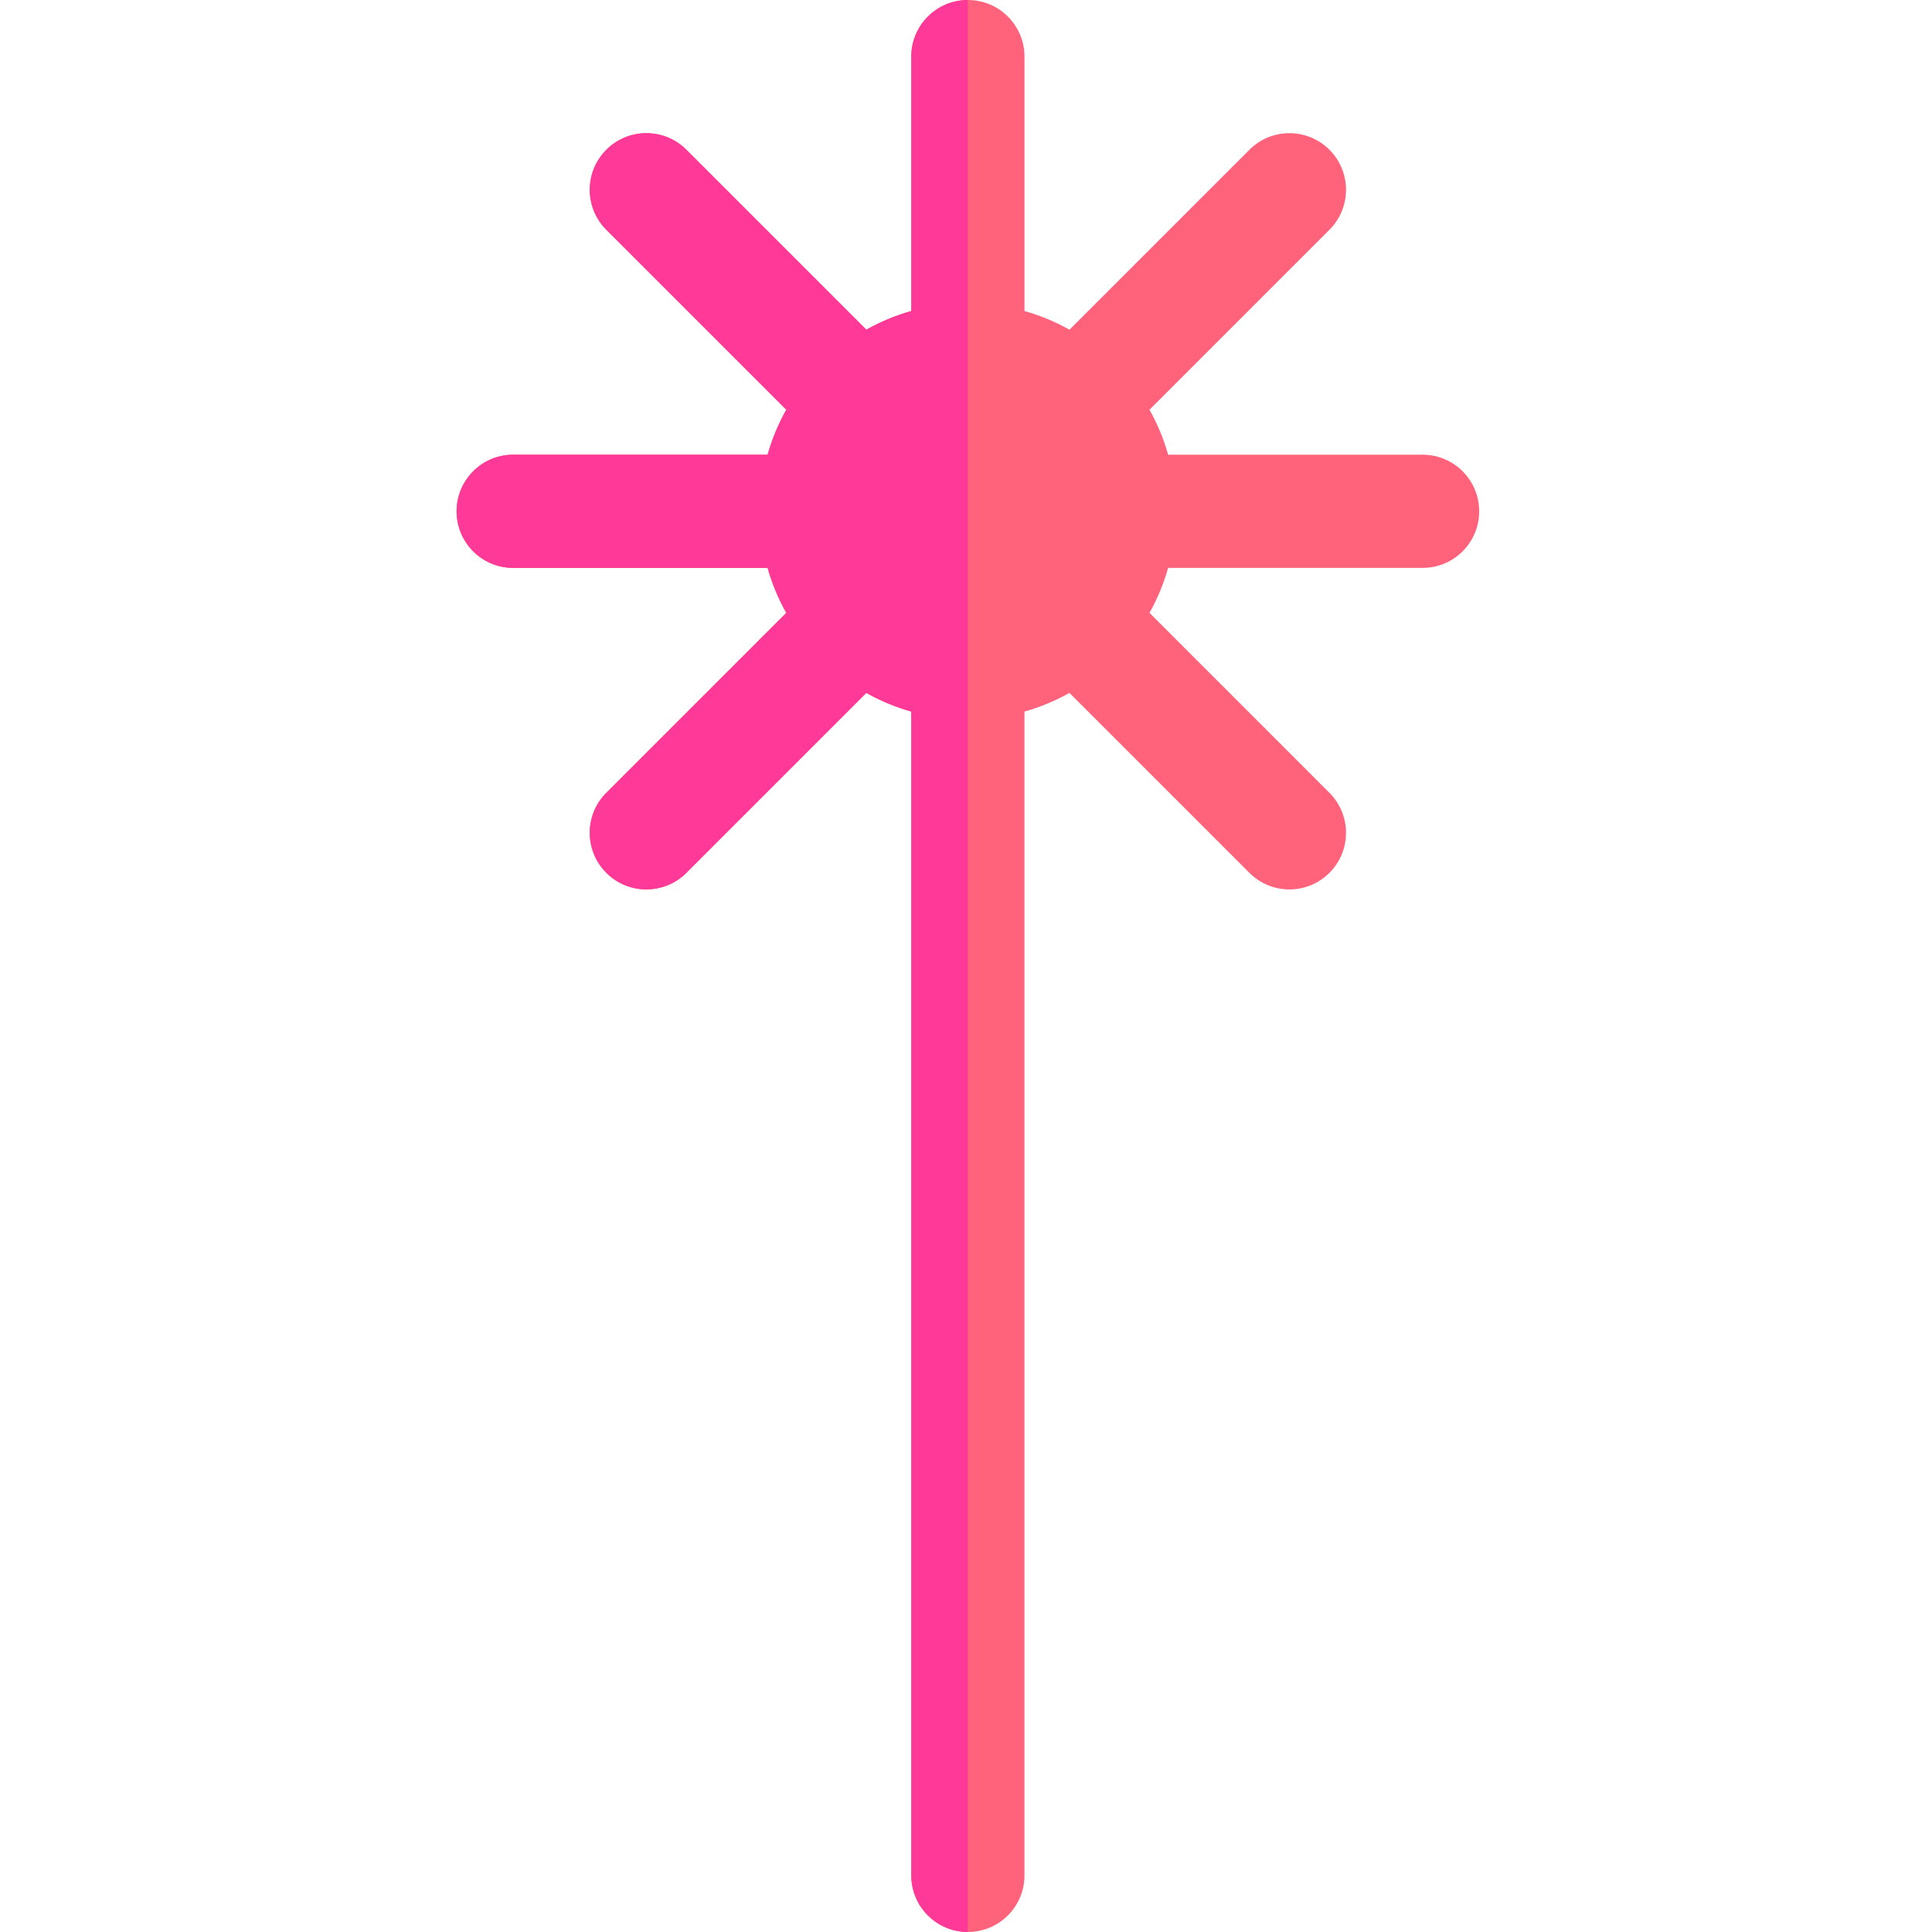 <?xml version="1.0"?>
<svg xmlns="http://www.w3.org/2000/svg" height="512px" viewBox="-120 0 512 512" width="512px" class=""><g transform="matrix(-1 1.22465e-16 -1.22465e-16 -1 272 512)"><path d="m256 361.5h-67.422c-1.188-4.195-2.855-8.188-4.949-11.914l47.684-47.684c5.859-5.855 5.859-15.352 0-21.211-5.855-5.859-15.352-5.855-21.211-.004l-47.688 47.684c-3.723-2.094-7.719-3.762-11.91-4.945v-308.426c0-8.285-6.719-15-15-15-8.285 0-15 6.715-15 15v308.426c-4.195 1.188-8.191 2.852-11.918 4.945l-47.688-47.684c-5.855-5.859-15.352-5.859-21.211 0-5.859 5.855-5.859 15.352 0 21.211l47.684 47.688c-2.094 3.727-3.758 7.719-4.945 11.914h-67.426c-8.285 0-15 6.715-15 15s6.715 15 15 15h67.426c1.188 4.195 2.852 8.188 4.945 11.914l-47.684 47.688c-5.859 5.855-5.859 15.355 0 21.211 2.93 2.93 6.766 4.395 10.605 4.395 3.84 0 7.68-1.465 10.605-4.395l47.688-47.684c3.727 2.094 7.723 3.762 11.918 4.945v67.426c0 8.285 6.715 15 15 15 8.281 0 15-6.715 15-15v-67.426c4.191-1.188 8.188-2.852 11.914-4.945l47.684 47.684c2.93 2.93 6.766 4.395 10.605 4.395 3.84 0 7.68-1.465 10.605-4.395 5.859-5.855 5.859-15.352 0-21.211l-47.684-47.684c2.094-3.727 3.762-7.723 4.949-11.918h67.422c8.285 0 15-6.715 15-15s-6.715-15-15-15zm0 0" fill="#ff637b" data-original="#FF637B" class=""/><path d="m256 361.5h-67.422c-1.188-4.195-2.855-8.188-4.949-11.914l47.684-47.684c5.859-5.855 5.859-15.352 0-21.211-5.855-5.859-15.352-5.855-21.211-.004l-47.688 47.684c-3.723-2.094-7.719-3.762-11.91-4.945v-308.426c0-8.285-6.719-15-15-15v512c8.281 0 15-6.715 15-15v-67.426c4.191-1.188 8.188-2.852 11.914-4.945l47.684 47.684c2.93 2.93 6.766 4.395 10.605 4.395 3.84 0 7.68-1.465 10.605-4.395 5.859-5.855 5.859-15.352 0-21.211l-47.684-47.684c2.094-3.727 3.762-7.723 4.949-11.918h67.422c8.285 0 15-6.715 15-15s-6.715-15-15-15zm0 0" fill="#ff3997" data-original="#FF3997" class="active-path" style="fill:#FF3997"/></g> </svg>
